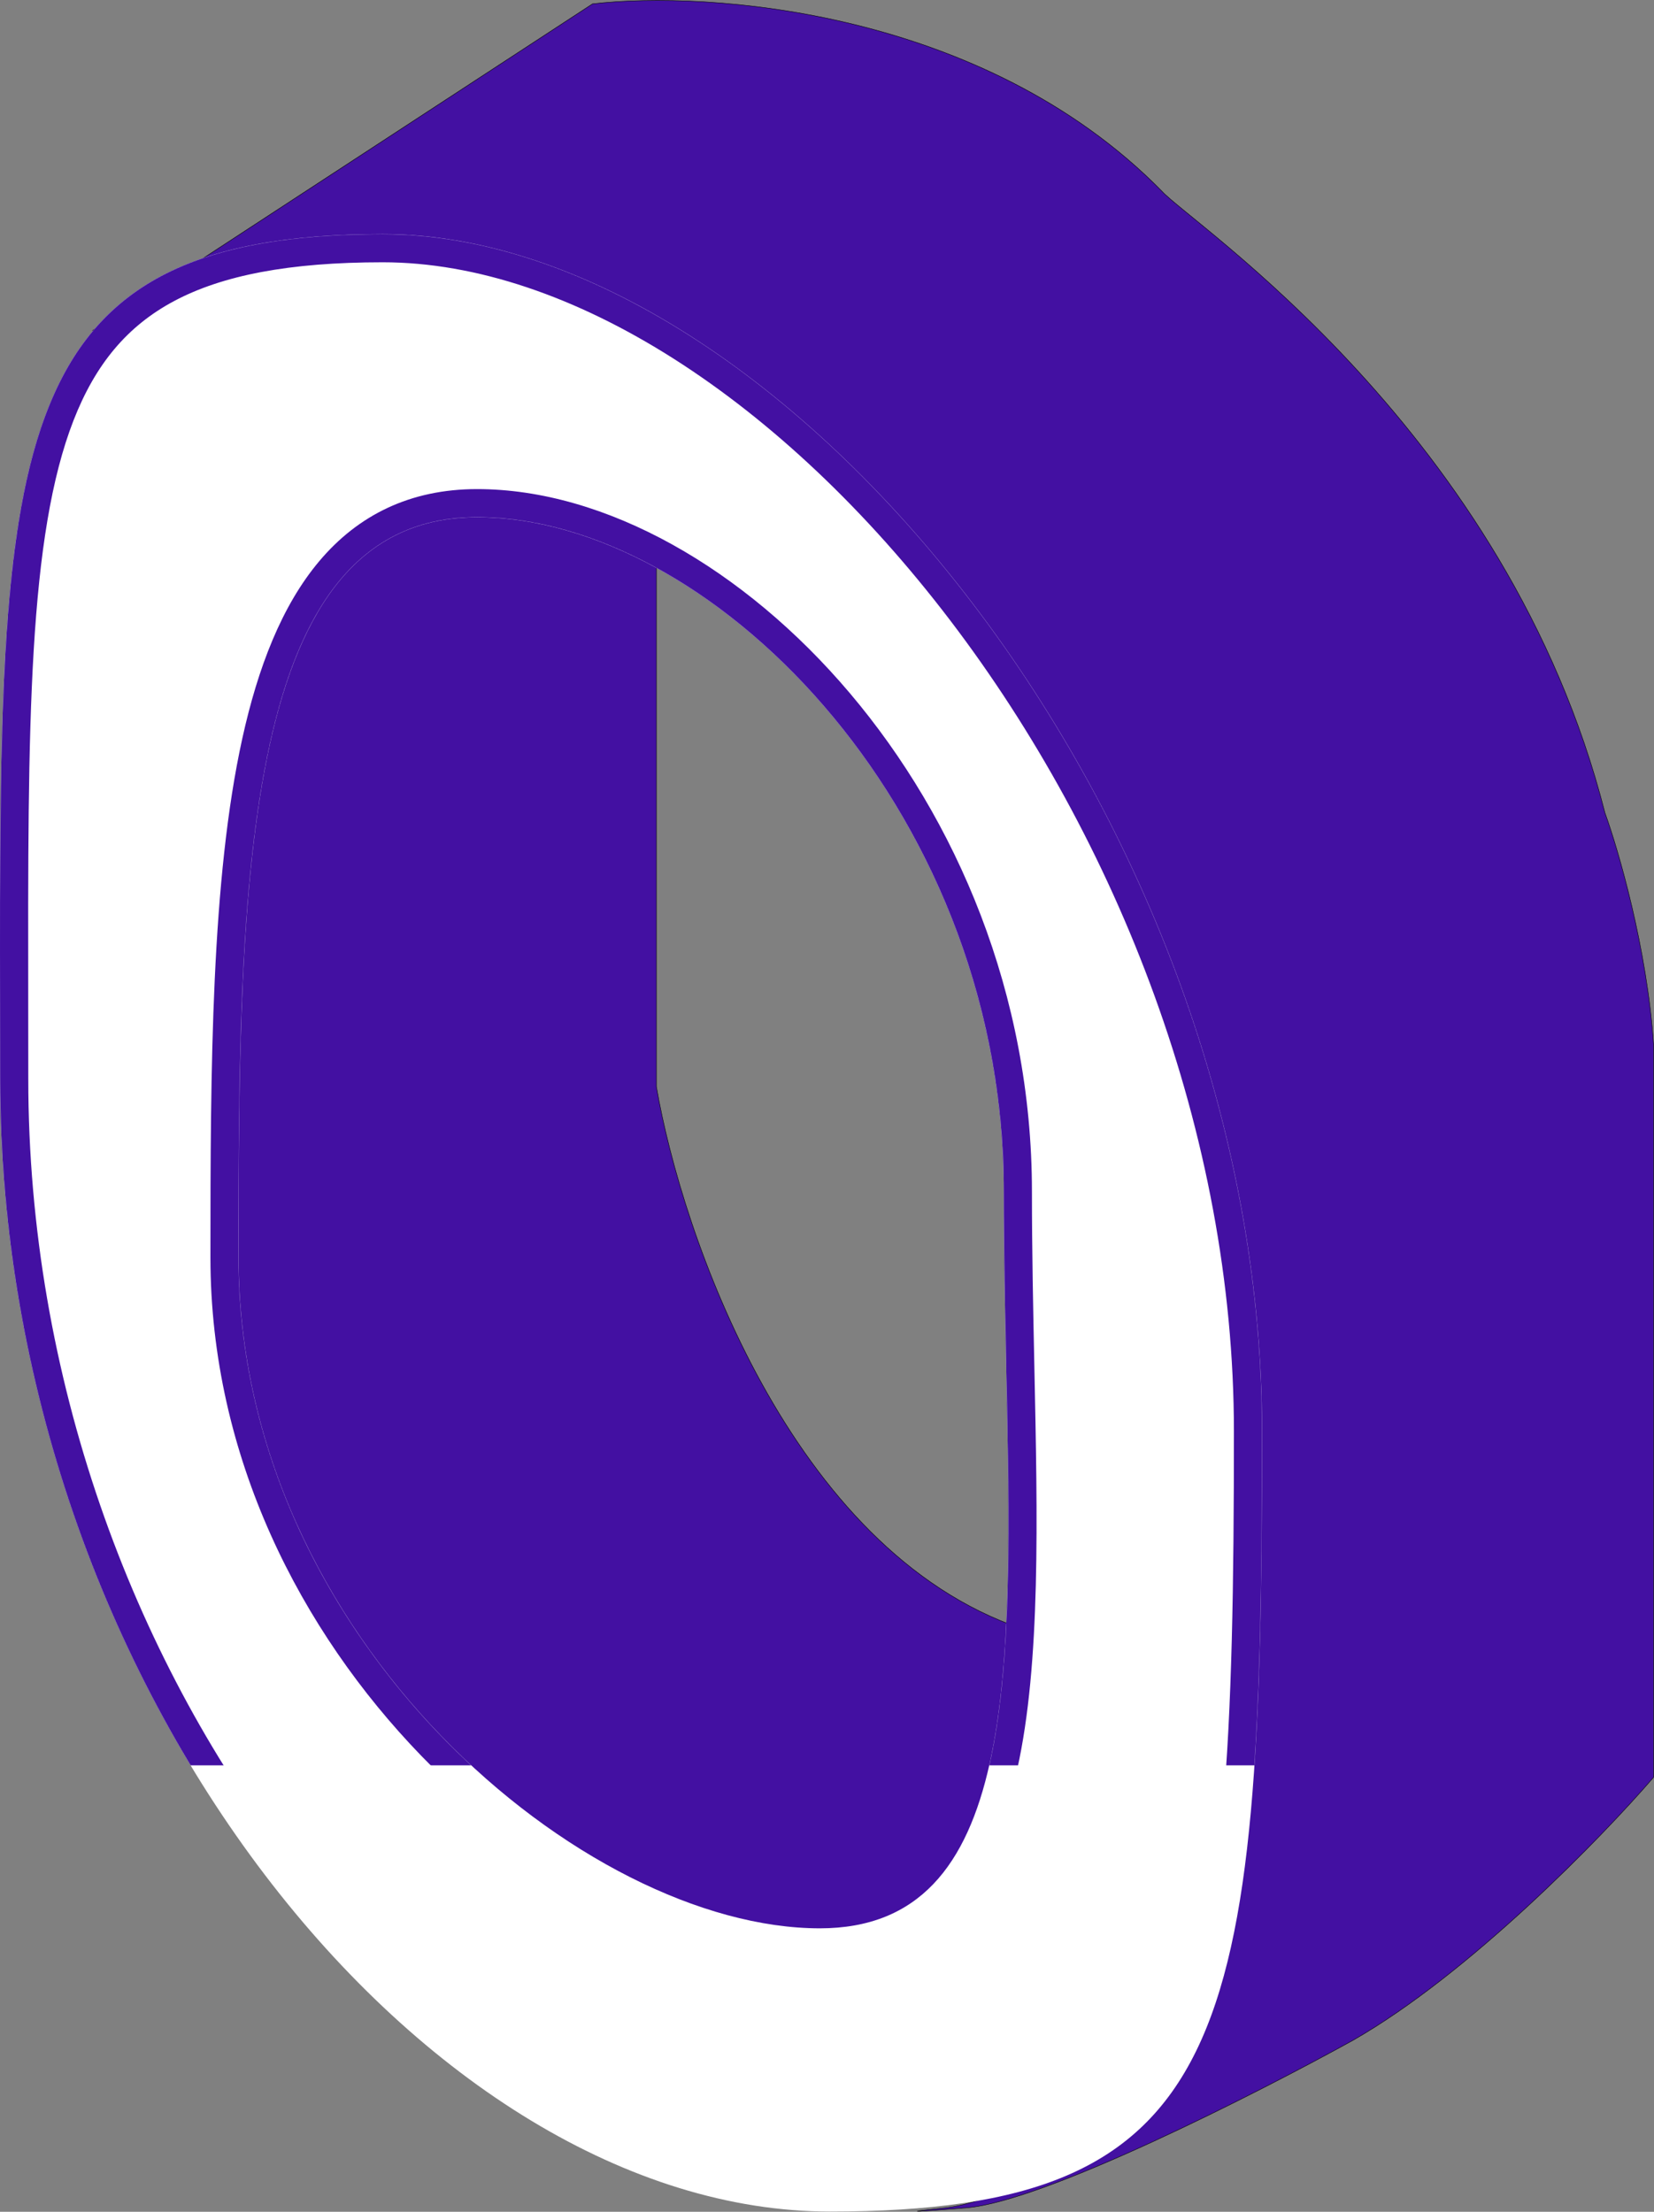 <svg width="3759" height="5026" viewBox="0 0 3759 5026" fill="none" xmlns="http://www.w3.org/2000/svg">
<rect x="0" y="0" width="3759" height="5026" fill="#808080" stroke="none"/>
<path d="M1346.66 8.767L210 751.252C690.468 476.018 1241.65 666.957 1457.18 796.831C2033.66 1173.61 2338.13 1684.38 2418.31 1892.67C2595.54 2262.39 2750.86 2849.49 2806.37 3096.82C2809.53 3471.08 2813.97 4230.49 2806.37 4274.01C2798.76 4317.53 2766.19 4382.98 2750.86 4410.26C2610.44 4852.52 2291.96 4999.02 2150.27 5016.99C2091.77 5023.03 2019.15 5031.5 2196.78 5016.99C2374.41 5002.48 2855.87 4757.41 3074.4 4636.68C3340.44 4484.56 3640.98 4174.69 3758 4038.77V2372.47C3743.2 2155.26 3678.16 1931.71 3647.48 1847.09C3425.95 977.673 2704.85 506.698 2640.34 434.164C2233.89 20.921 1608.53 -21.619 1346.66 8.767Z" fill="#4310A2" stroke="black"/>
<path d="M1491.73 2469.3V1201.12C1331.14 1076.67 971.588 1064 897.595 1064C590.661 1113.34 522.332 1383.02 526.534 1511.69C437.523 1631.08 390.424 2199.84 378 2469.3C407.816 2837.14 439.752 3227.93 451.993 3377.35C659.831 3924.49 1033.71 4243.36 1194.66 4334.4C1481.87 4573.17 1809.44 4591.38 1937.33 4570.64C2224.54 4560.5 2312.78 3986.38 2321 3700.59C1796.14 3521.73 1549.46 2805.2 1491.73 2469.3Z" fill="#4310A2" stroke="black"/>
<mask id="path-3-inside-1_1476_5825" fill="white">
<path fill-rule="evenodd" clip-rule="evenodd" d="M1885.78 5025.5C2796.22 5025.5 2868.28 4643.65 2868.28 3253C2868.28 1862.35 1780.19 532 869.747 532C-2.107 532 -1.485 1016.97 0.134 2279.3C0.206 2335.17 0.279 2392.56 0.279 2451.5C0.279 3842.15 975.34 5025.5 1885.78 5025.5ZM2286.75 3105.72C2284.05 2976.46 2281.25 2842.94 2281.25 2707.97C2281.25 1841.16 1617.48 1175.42 1084.25 1175.42C551.021 1175.42 542.252 1990.61 542.252 2857.42C542.252 3724.24 1330.02 4381.92 1863.25 4381.92C2313.45 4381.92 2301.41 3806.57 2286.75 3105.72Z"/>
</mask>
<path fill-rule="evenodd" clip-rule="evenodd" d="M1885.78 5025.5C2796.22 5025.5 2868.28 4643.65 2868.28 3253C2868.28 1862.35 1780.19 532 869.747 532C-2.107 532 -1.485 1016.97 0.134 2279.3C0.206 2335.17 0.279 2392.56 0.279 2451.5C0.279 3842.15 975.34 5025.5 1885.78 5025.5ZM2286.75 3105.72C2284.05 2976.46 2281.25 2842.94 2281.25 2707.97C2281.25 1841.16 1617.48 1175.42 1084.25 1175.42C551.021 1175.42 542.252 1990.61 542.252 2857.42C542.252 3724.24 1330.02 4381.92 1863.25 4381.92C2313.45 4381.92 2301.41 3806.57 2286.75 3105.72Z" fill="white"/>
<path d="M0.134 2279.3L64.134 2279.22L0.134 2279.3ZM2286.75 3105.72L2350.74 3104.38L2350.74 3104.38L2286.75 3105.72ZM2804.28 3253C2804.28 3600.71 2799.75 3882.7 2779.06 4110.85C2758.31 4339.61 2721.73 4508.47 2660.96 4632.61C2601.54 4753.99 2518.39 4833.97 2398.27 4885.24C2275.24 4937.75 2110.2 4961.5 1885.78 4961.5V5089.5C2116.58 5089.5 2301.97 5065.52 2448.51 5002.97C2597.96 4939.19 2703.53 4836.79 2775.93 4688.88C2846.98 4543.72 2885.32 4356.37 2906.53 4122.41C2927.81 3887.85 2932.28 3600.62 2932.28 3253H2804.28ZM869.747 596C1295.92 596 1778.97 910.293 2159.52 1409.79C2538.13 1906.74 2804.28 2573.65 2804.28 3253H2932.28C2932.28 2541.69 2654.38 1848.11 2261.34 1332.22C1870.24 818.881 1354.02 468 869.747 468V596ZM64.134 2279.22C63.728 1962.97 63.415 1698.17 76.61 1477.56C89.835 1256.44 116.41 1085.52 167.029 955.493C216.739 827.798 289.053 740.846 395.891 684.001C505.171 625.856 656.56 596 869.747 596V468C647.008 468 471.53 498.765 335.767 571C197.564 644.534 106.662 757.72 47.748 909.059C-10.257 1058.06 -37.714 1245.08 -51.162 1469.92C-64.641 1695.27 -64.27 1964.46 -63.866 2279.38L64.134 2279.22ZM64.279 2451.5C64.279 2392.51 64.206 2335.08 64.134 2279.22L-63.866 2279.38C-63.794 2335.26 -63.721 2392.61 -63.721 2451.5H64.279ZM1885.78 4961.5C1457.83 4961.5 1003.24 4681.87 652.537 4221.23C303.089 3762.23 64.279 3132.24 64.279 2451.5H-63.721C-63.721 3161.42 185 3818.42 550.693 4298.76C915.135 4777.46 1403.29 5089.5 1885.78 5089.5V4961.5ZM2217.25 2707.97C2217.25 2843.72 2220.06 2977.9 2222.76 3107.06L2350.74 3104.38C2348.03 2975.02 2345.25 2842.16 2345.25 2707.97H2217.25ZM1084.25 1239.42C1325.85 1239.42 1608.76 1392.06 1833.86 1657.99C2057.54 1922.24 2217.25 2290.99 2217.25 2707.97H2345.25C2345.25 2258.14 2173.08 1860.62 1931.56 1575.29C1691.48 1291.66 1375.88 1111.42 1084.25 1111.42V1239.42ZM606.252 2857.42C606.252 2421.77 608.763 2009.05 675.788 1705.15C709.249 1553.44 757.389 1436.1 823.55 1357.58C887.333 1281.88 970.025 1239.42 1084.25 1239.42V1111.42C931.863 1111.42 813.498 1170.86 725.665 1275.1C640.211 1376.52 586.178 1517.15 550.792 1677.59C480.125 1997.99 478.252 2426.27 478.252 2857.42H606.252ZM1863.25 4317.92C1619.67 4317.92 1304.97 4165.33 1048.81 3900.25C794.286 3636.87 606.252 3271 606.252 2857.42H478.252C478.252 3310.66 684.103 3707.04 956.768 3989.2C1227.8 4269.67 1573.6 4445.92 1863.25 4445.92V4317.92ZM2222.76 3107.06C2230.16 3460.63 2236.22 3770.59 2186.85 3992.76C2162.34 4103.06 2125.64 4183.96 2075.12 4236.88C2026.72 4287.58 1960.56 4317.92 1863.25 4317.92V4445.92C1991.04 4445.92 2092.21 4404.35 2167.71 4325.27C2241.09 4248.41 2284.88 4141.67 2311.8 4020.52C2365.3 3779.8 2358 3451.66 2350.74 3104.38L2222.76 3107.06Z" fill="#4310A2" mask="url(#path-3-inside-1_1476_5825)"/>
</svg>
